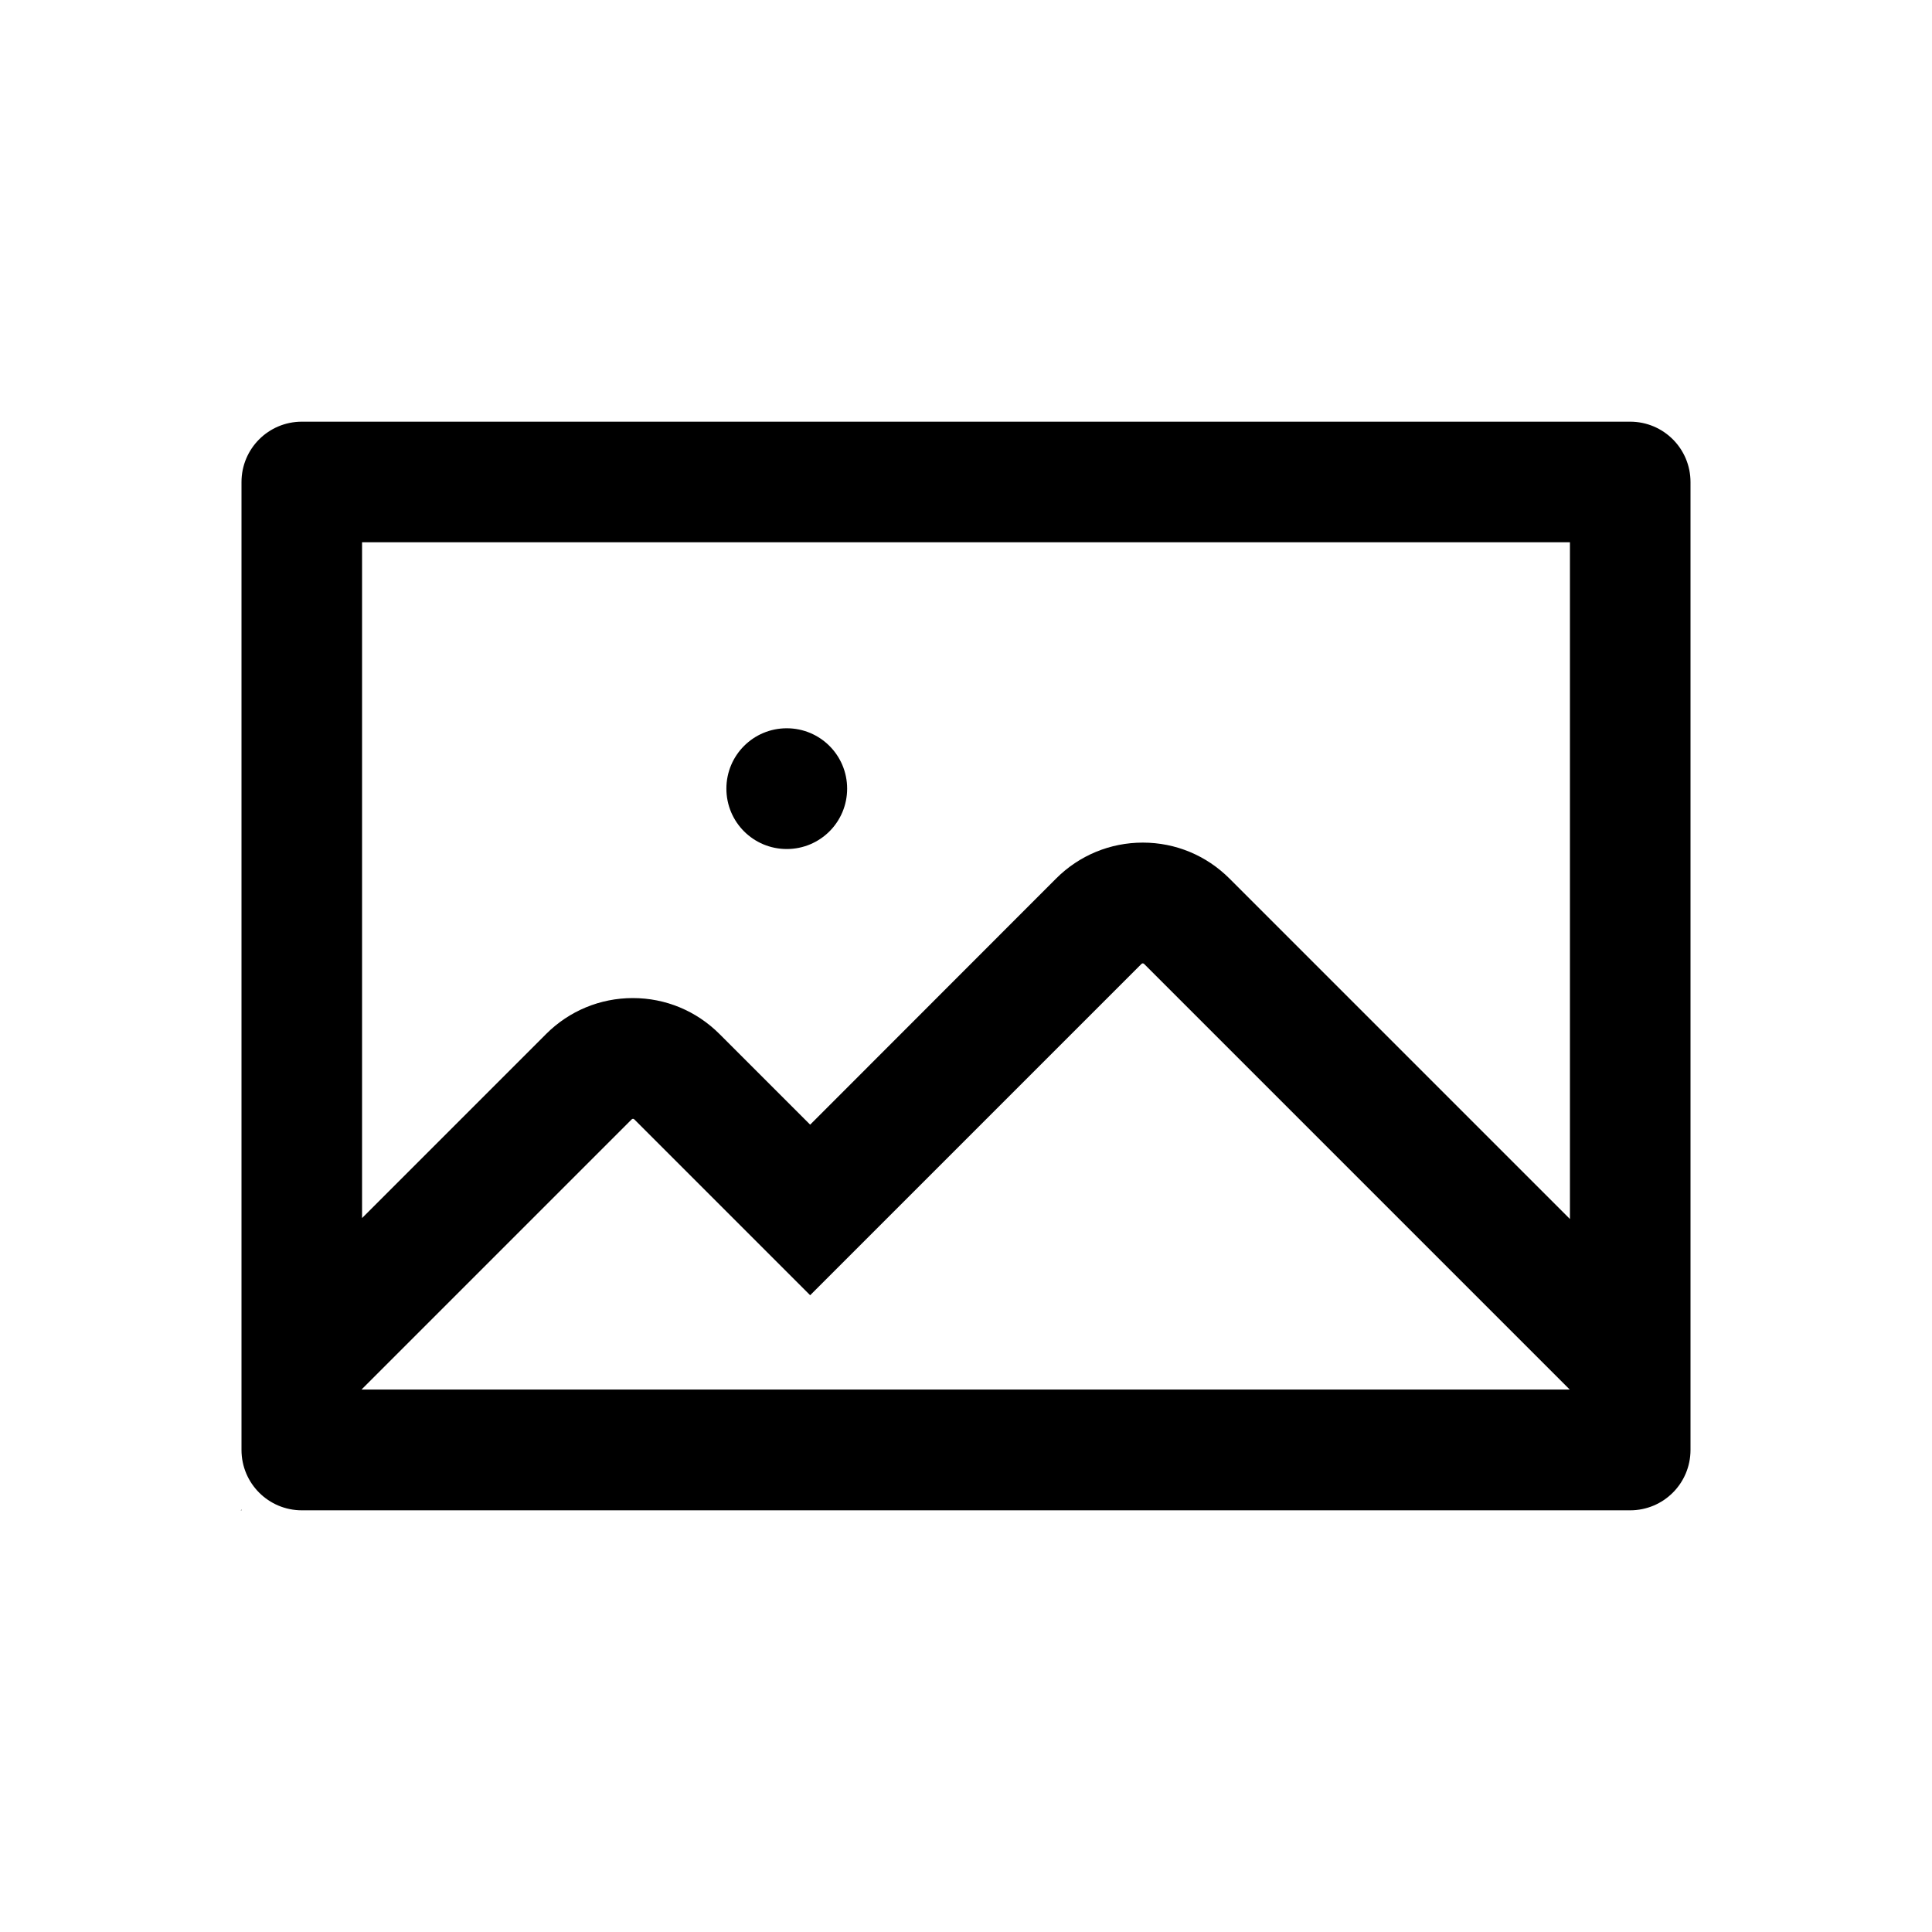 <?xml version="1.0" standalone="no"?><!DOCTYPE svg PUBLIC "-//W3C//DTD SVG 1.1//EN" "http://www.w3.org/Graphics/SVG/1.1/DTD/svg11.dtd"><svg t="1563949129910" class="icon" viewBox="0 0 1024 1024" version="1.1" xmlns="http://www.w3.org/2000/svg" p-id="1149" xmlns:xlink="http://www.w3.org/1999/xlink" width="200" height="200"><defs><style type="text/css"></style></defs><path d="M832.1 287.4v358.7L651.7 465.7c-12.3-12.3-28.6-19.1-46-19.1-17.3 0-33.7 6.8-45.9 19L429.4 596.1l-48-48c-12.3-12.3-28.6-19.1-46-19.1-17.3 0-33.7 6.8-45.9 19l-97.6 97.6V287.4h640.2m31.9-63.9H160c-17.7 0-32 14.3-32 32v513c0 17.7 14.3 32 32 32h704c17.7 0 32-14.3 32-32v-513c0-17.7-14.3-32-32-32z m-434.6 463L605 510.9c0.2-0.2 0.5-0.3 0.7-0.3s0.5 0.1 0.7 0.3L832 736.5H191.6l143.2-143.2c0.2-0.2 0.5-0.3 0.7-0.3s0.5 0.1 0.7 0.3l93.2 93.2zM128 800.1l-0.4 0.4h0.4v-0.4z" p-id="1150"></path><path d="M417 386c-17.7 0-32 14.3-32 32s14.3 32 32 32 32-14.3 32-32-14.3-32-32-32z" p-id="1151"></path></svg>